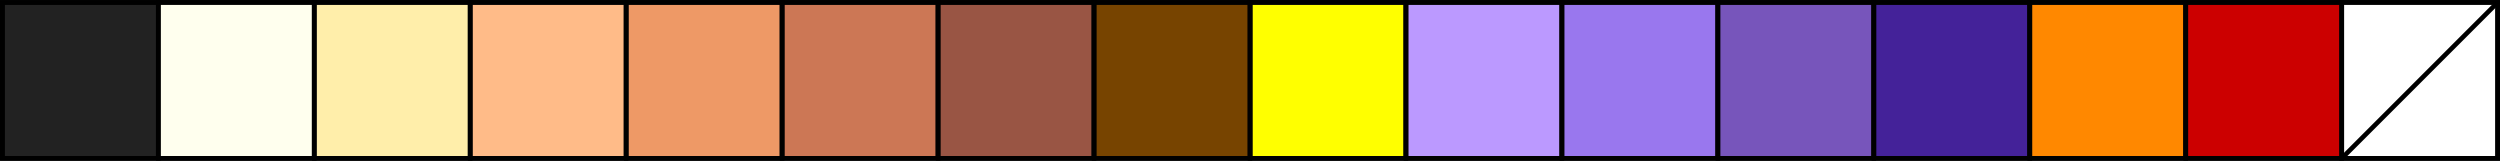<?xml version="1.0" encoding="UTF-8" standalone="no"?>
<!-- Created with Inkscape (http://www.inkscape.org/) -->

<svg
   width="9.223in"
   height="0.593in"
   viewBox="0 0 234.277 15.053"
   version="1.1"
   id="svg5"
   sodipodi:docname="palette_vega.svg"
   inkscape:version="1.1.2 (0a00cf5339, 2022-02-04)"
   xmlns:inkscape="http://www.inkscape.org/namespaces/inkscape"
   xmlns:sodipodi="http://sodipodi.sourceforge.net/DTD/sodipodi-0.dtd"
   xmlns="http://www.w3.org/2000/svg"
   xmlns:svg="http://www.w3.org/2000/svg">
  <rect x="0" y="0" width="234.277" height="15.053" fill="#808080" stroke="none"/>
  <sodipodi:namedview
     id="namedview7"
     pagecolor="#ffffff"
     bordercolor="#666666"
     borderopacity="1.0"
     inkscape:pageshadow="2"
     inkscape:pageopacity="0.0"
     inkscape:pagecheckerboard="0"
     inkscape:document-units="mm"
     showgrid="false"
     inkscape:zoom="0.38822669"
     inkscape:cx="530.61782"
     inkscape:cy="-60.531644"
     inkscape:window-width="1280"
     inkscape:window-height="736"
     inkscape:window-x="0"
     inkscape:window-y="0"
     inkscape:window-maximized="1"
     inkscape:current-layer="layer1"
     fit-margin-top="0"
     fit-margin-left="0"
     fit-margin-right="0"
     fit-margin-bottom="0"
     units="in"
     width="9.16in" />
  <defs
     id="defs2" />
  <g
     inkscape:label="Layer 1"
     inkscape:groupmode="layer"
     id="layer1"
     transform="translate(-65.038,-153.333)">
    <rect
       style="fill:#ffffff;fill-opacity:1;stroke:#000000;stroke-width:0.438;stroke-miterlimit:4;stroke-dasharray:none;stroke-opacity:1"
       id="rect9641-38"
       width="14.615"
       height="14.615"
       x="284.481"
       y="153.553" />
    <rect
       style="fill:#ffff00;fill-opacity:1;stroke:#000000;stroke-width:0.438;stroke-miterlimit:4;stroke-dasharray:none;stroke-opacity:1"
       id="rect9641"
       width="14.615"
       height="14.615"
       x="182.177"
       y="153.553" />
    <rect
       style="fill:#bb99ff;fill-opacity:1;stroke:#000000;stroke-width:0.438;stroke-miterlimit:4;stroke-dasharray:none;stroke-opacity:1"
       id="rect9641-0"
       width="14.615"
       height="14.615"
       x="196.792"
       y="153.553" />
    <rect
       style="fill:#9977ee;fill-opacity:1;stroke:#000000;stroke-width:0.438;stroke-miterlimit:4;stroke-dasharray:none;stroke-opacity:1"
       id="rect9641-3"
       width="14.615"
       height="14.615"
       x="211.407"
       y="153.553" />
    <rect
       style="fill:#7755bb;fill-opacity:1;stroke:#000000;stroke-width:0.438;stroke-miterlimit:4;stroke-dasharray:none;stroke-opacity:1"
       id="rect9641-6"
       width="14.615"
       height="14.615"
       x="226.022"
       y="153.553" />
    <rect
       style="fill:#442299;fill-opacity:1;stroke:#000000;stroke-width:0.438;stroke-miterlimit:4;stroke-dasharray:none;stroke-opacity:1"
       id="rect9641-05"
       width="14.615"
       height="14.615"
       x="240.637"
       y="153.553" />
    <rect
       style="fill:#ff8800;fill-opacity:1;stroke:#000000;stroke-width:0.438;stroke-miterlimit:4;stroke-dasharray:none;stroke-opacity:1"
       id="rect9641-1"
       width="14.615"
       height="14.615"
       x="255.251"
       y="153.553" />
    <rect
       style="fill:#cc0000;fill-opacity:1;stroke:#000000;stroke-width:0.438;stroke-miterlimit:4;stroke-dasharray:none;stroke-opacity:1"
       id="rect9641-8"
       width="14.615"
       height="14.615"
       x="269.866"
       y="153.553" />
    <rect
       style="fill:#222222;fill-opacity:1;stroke:#000000;stroke-width:0.438;stroke-miterlimit:4;stroke-dasharray:none;stroke-opacity:1"
       id="rect9641-08"
       width="14.615"
       height="14.615"
       x="65.258"
       y="153.553" />
    <rect
       style="fill:#ffffee;fill-opacity:1;stroke:#000000;stroke-width:0.438;stroke-miterlimit:4;stroke-dasharray:none;stroke-opacity:1"
       id="rect9641-0-6"
       width="14.615"
       height="14.615"
       x="79.873"
       y="153.553" />
    <rect
       style="fill:#ffeeaa;fill-opacity:1;stroke:#000000;stroke-width:0.438;stroke-miterlimit:4;stroke-dasharray:none;stroke-opacity:1"
       id="rect9641-3-0"
       width="14.615"
       height="14.615"
       x="94.488"
       y="153.553" />
    <rect
       style="fill:#ffbb88;fill-opacity:1;stroke:#000000;stroke-width:0.438;stroke-miterlimit:4;stroke-dasharray:none;stroke-opacity:1"
       id="rect9641-6-7"
       width="14.615"
       height="14.615"
       x="109.102"
       y="153.553" />
    <rect
       style="fill:#ee9966;fill-opacity:1;stroke:#000000;stroke-width:0.438;stroke-miterlimit:4;stroke-dasharray:none;stroke-opacity:1"
       id="rect9641-05-6"
       width="14.615"
       height="14.615"
       x="123.717"
       y="153.553" />
    <rect
       style="fill:#cc7755;fill-opacity:1;stroke:#000000;stroke-width:0.438;stroke-miterlimit:4;stroke-dasharray:none;stroke-opacity:1"
       id="rect9641-1-8"
       width="14.615"
       height="14.615"
       x="138.332"
       y="153.553" />
    <rect
       style="fill:#995544;fill-opacity:1;stroke:#000000;stroke-width:0.438;stroke-miterlimit:4;stroke-dasharray:none;stroke-opacity:1"
       id="rect9641-8-7"
       width="14.615"
       height="14.615"
       x="152.947"
       y="153.553" />
    <rect
       style="fill:#774400;fill-opacity:1;stroke:#000000;stroke-width:0.438;stroke-miterlimit:4;stroke-dasharray:none;stroke-opacity:1"
       id="rect9641-38-3"
       width="14.615"
       height="14.615"
       x="167.562"
       y="153.553" />
    <path
       style="fill:none;stroke:#000000;stroke-width:0.438;stroke-miterlimit:4;stroke-dasharray:none;stroke-opacity:1"
       d="m 79.873,153.553 v 14.615"
       inkscape:label="MajorXDiv1"
       id="path1049" />
    <path
       style="fill:none;stroke:#000000;stroke-width:0.438;stroke-miterlimit:4;stroke-dasharray:none;stroke-opacity:1"
       d="m 94.488,153.553 v 14.615"
       inkscape:label="MajorXDiv2"
       id="path1051" />
    <path
       style="fill:none;stroke:#000000;stroke-width:0.438;stroke-miterlimit:4;stroke-dasharray:none;stroke-opacity:1"
       d="m 109.102,153.553 v 14.615"
       inkscape:label="MajorXDiv3"
       id="path1053" />
    <path
       style="fill:none;stroke:#000000;stroke-width:0.438;stroke-miterlimit:4;stroke-dasharray:none;stroke-opacity:1"
       d="m 123.717,153.553 v 14.615"
       inkscape:label="MajorXDiv4"
       id="path1055" />
    <path
       style="fill:none;stroke:#000000;stroke-width:0.438;stroke-miterlimit:4;stroke-dasharray:none;stroke-opacity:1"
       d="m 138.332,153.553 v 14.615"
       inkscape:label="MajorXDiv5"
       id="path1057" />
    <path
       style="fill:none;stroke:#000000;stroke-width:0.438;stroke-miterlimit:4;stroke-dasharray:none;stroke-opacity:1"
       d="m 152.947,153.553 v 14.615"
       inkscape:label="MajorXDiv6"
       id="path1059" />
    <path
       style="fill:none;stroke:#000000;stroke-width:0.438;stroke-miterlimit:4;stroke-dasharray:none;stroke-opacity:1"
       d="m 167.562,153.553 v 14.615"
       inkscape:label="MajorXDiv7"
       id="path1061" />
    <path
       style="fill:none;stroke:#000000;stroke-width:0.438;stroke-miterlimit:4;stroke-dasharray:none;stroke-opacity:1"
       d="m 182.177,153.553 v 14.615"
       inkscape:label="MajorXDiv8"
       id="path1063" />
    <path
       style="fill:none;stroke:#000000;stroke-width:0.438;stroke-miterlimit:4;stroke-dasharray:none;stroke-opacity:1"
       d="m 196.792,153.553 v 14.615"
       inkscape:label="MajorXDiv9"
       id="path1065" />
    <path
       style="fill:none;stroke:#000000;stroke-width:0.438;stroke-miterlimit:4;stroke-dasharray:none;stroke-opacity:1"
       d="m 211.407,153.553 v 14.615"
       inkscape:label="MajorXDiv10"
       id="path1067" />
    <path
       style="fill:none;stroke:#000000;stroke-width:0.438;stroke-miterlimit:4;stroke-dasharray:none;stroke-opacity:1"
       d="m 226.022,153.553 v 14.615"
       inkscape:label="MajorXDiv11"
       id="path1069" />
    <path
       style="fill:none;stroke:#000000;stroke-width:0.438;stroke-miterlimit:4;stroke-dasharray:none;stroke-opacity:1"
       d="m 240.637,153.553 v 14.615"
       inkscape:label="MajorXDiv12"
       id="path1071" />
    <path
       style="fill:none;stroke:#000000;stroke-width:0.438;stroke-miterlimit:4;stroke-dasharray:none;stroke-opacity:1"
       d="m 255.251,153.553 v 14.615"
       inkscape:label="MajorXDiv13"
       id="path1073" />
    <path
       style="fill:none;stroke:#000000;stroke-width:0.438;stroke-miterlimit:4;stroke-dasharray:none;stroke-opacity:1"
       d="m 269.866,153.553 v 14.615"
       inkscape:label="MajorXDiv14"
       id="path1075" />
    <path
       style="fill:none;stroke:#000000;stroke-width:0.438;stroke-miterlimit:4;stroke-dasharray:none;stroke-opacity:1"
       d="m 284.481,153.553 v 14.615"
       inkscape:label="MajorXDiv15"
       id="path1077" />
    <path
       style="fill:none;stroke:#000000;stroke-width:0.438;stroke-miterlimit:4;stroke-dasharray:none;stroke-opacity:1"
       d="m 299.096,153.553 -14.615,14.615"
       inkscape:label="MajorXDiv15"
       id="path1077-2"
       sodipodi:nodetypes="cc" />
    <g
       inkscape:label="MajorYGridlines"
       id="g1081"
       transform="matrix(2.923,0,0,2.923,65.258,153.553)"
       style="stroke-width:0.15;stroke-miterlimit:4;stroke-dasharray:none" />
    <rect
       x="65.258"
       y="153.553"
       width="233.838"
       height="14.615"
       style="fill:none;stroke:#000000;stroke-width:0.438;stroke-miterlimit:4;stroke-dasharray:none;stroke-opacity:1"
       inkscape:label="Border"
       id="rect1083" />
  </g>
</svg>
